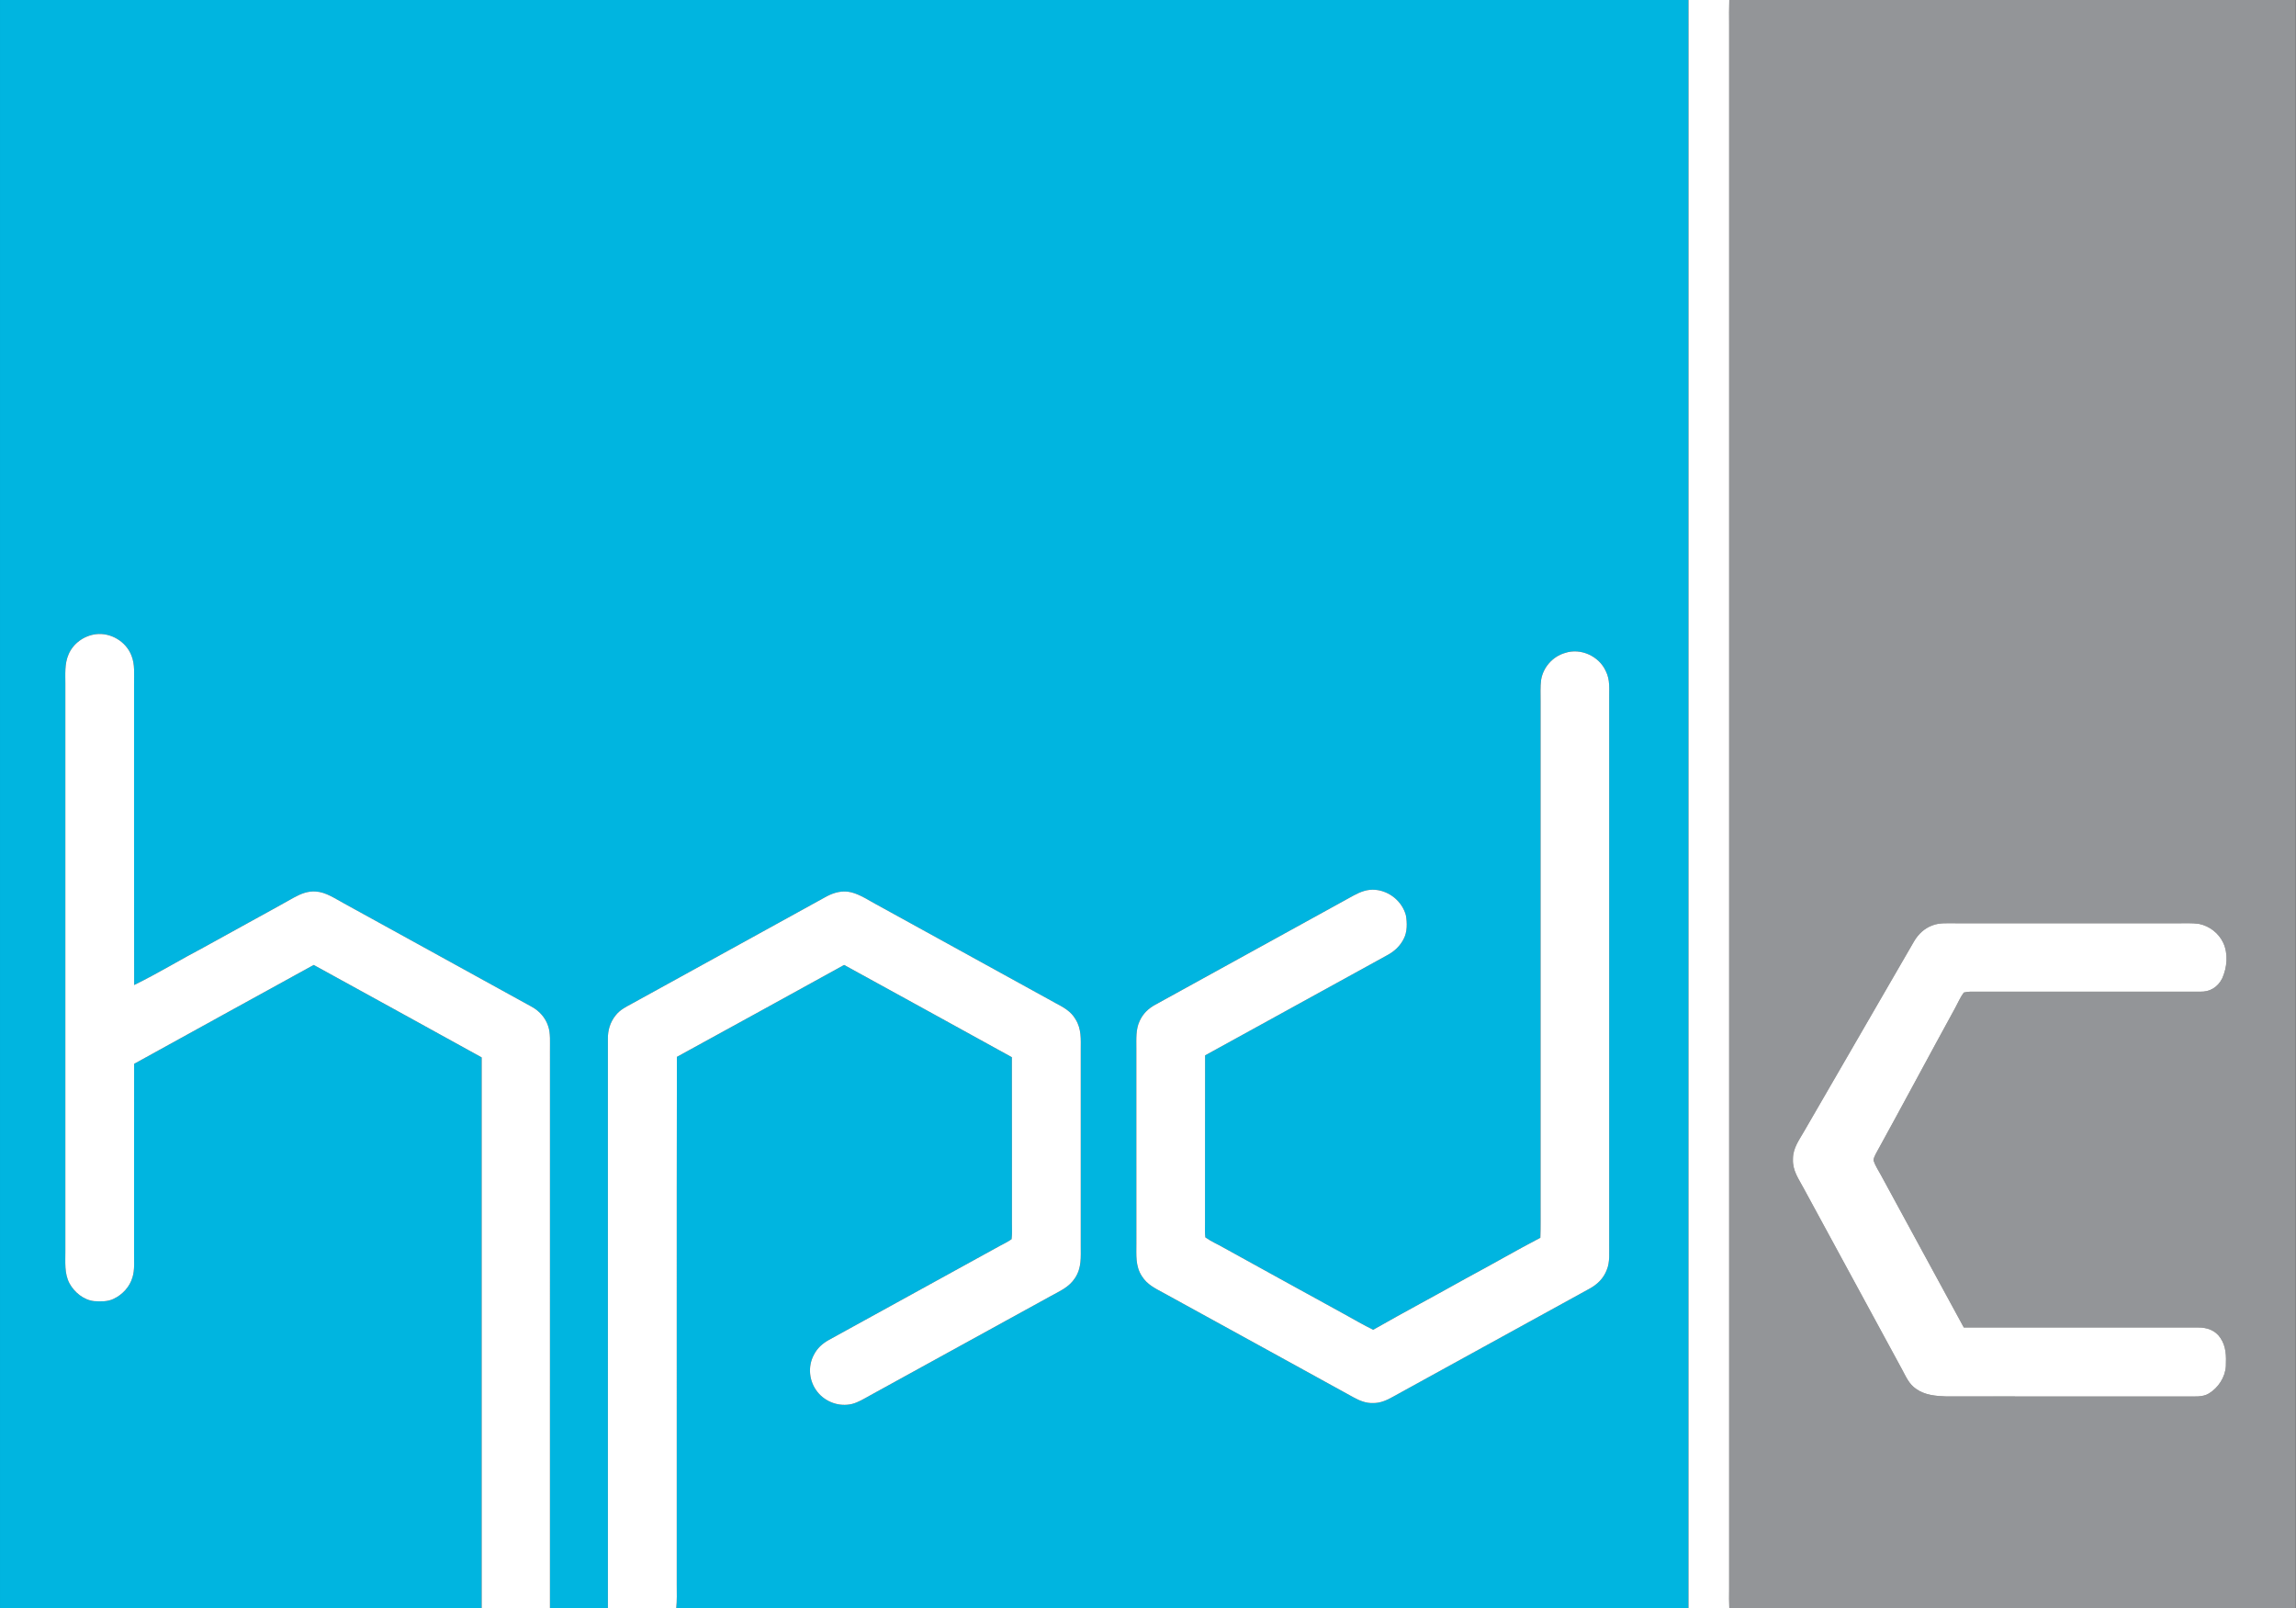 <?xml version="1.0" encoding="UTF-8" standalone="no"?><!DOCTYPE svg PUBLIC "-//W3C//DTD SVG 1.1//EN" "http://www.w3.org/Graphics/SVG/1.1/DTD/svg11.dtd"><svg width="100%" height="100%" viewBox="0 0 5092 3567" version="1.1" xmlns="http://www.w3.org/2000/svg" xmlns:xlink="http://www.w3.org/1999/xlink" xml:space="preserve" xmlns:serif="http://www.serif.com/" style="fill-rule:evenodd;clip-rule:evenodd;stroke-linejoin:round;stroke-miterlimit:2;"><rect x="0" y="0" width="5092" height="3567" fill="#333333" stroke="none"/><g><path id="p0" d="M0,0l3744.71,0c-0.083,1188.88 0.042,2377.79 -0.083,3566.67l-2244.79,-0c1.667,-16.709 1.125,-33.25 1.042,-50c0.25,-390.792 -0.417,-781.834 0.333,-1172.58c123.792,-67.541 247.25,-135.833 370.834,-203.875c124.125,68 248.083,136.334 372.041,204.625c0.25,122.542 0,245.125 0.125,367.667c-0.083,11.875 0.75,24.083 -0.75,35.875c-8.041,5.875 -17.375,10.25 -26.166,14.958c-126.125,69.542 -252.584,139.167 -378.834,208.459c-14.25,7.875 -26.166,18.5 -33.5,33.208c-14.041,26.167 -10.541,59.125 7.959,82.208c17.916,22.625 48.583,33.5 76.75,26.667c13.583,-3.417 26.791,-11.667 39.041,-18.417c133.625,-73.208 266.917,-147.041 400.584,-220.25c20.75,-11.666 41.708,-19.916 55.041,-40.916c14.792,-22.667 12.459,-46 12.542,-71.792c-0.042,-144.458 -0.083,-288.875 0,-433.333c0,-24.542 1.875,-46.75 -11.625,-68.542c-10.333,-17.792 -26.417,-26.375 -43.958,-35.667c-132.375,-73 -265.042,-145.791 -397.417,-218.791c-17.917,-9.5 -36.417,-22.292 -56.208,-27.125c-18.792,-4.542 -37.042,0.083 -53.834,8.833c-143.083,79.125 -287.041,157.833 -430.125,236.917c-14.333,7.916 -28.416,14.291 -38.666,27.625c-11.875,14.875 -17.167,32.791 -16.917,51.708c0.083,420.875 0,841.708 0.042,1262.54l-128.5,-0c0.041,-412.5 -0.042,-825 0.041,-1237.5c-0.25,-17.334 1.625,-37.084 -4.083,-53.5c-6,-18.292 -19.25,-33.209 -36,-42.5c-138.75,-76.667 -277.958,-152.875 -416.708,-229.459c-19.542,-10.416 -40.292,-25.291 -62.875,-26.375c-17.084,-1.208 -32.084,4.709 -46.834,12.667c-66.875,37.583 -134.458,73.875 -201.458,111.25c-51.75,27.125 -101.75,57.875 -154.25,83.458c-0.375,-222.666 -0.042,-445.375 -0.167,-668.041c-0.25,-21.167 2.292,-42.959 -5.958,-63c-12.042,-30.959 -45.917,-51.084 -78.875,-47.042c-26.208,3.292 -50.583,20.667 -60.667,45.333c-8.791,20.375 -6.833,43.084 -6.916,64.709c0.041,419.458 -0,838.875 -0,1258.33c0.208,24.167 -2.584,49.208 9.166,71.417c10.75,19.875 31.792,37.083 54.75,39.416c14.5,0.959 30,1.417 43.334,-5.166c19.333,-9.125 35.625,-26.667 41.541,-47.417c5.375,-16.75 3.417,-36.458 3.625,-54.083c0.084,-139.875 -0.125,-279.75 0.125,-419.625c132.584,-73.375 265.542,-146.125 398.25,-219.334c124.209,68.25 248.459,136.5 372.5,205.042c0,407.125 0.042,814.292 0,1221.42l-1068.21,-0l0,-3566.67Zm3416.12,2745.25c-55.333,28.958 -109.292,60.417 -164.417,89.833c-68.541,38.459 -138.041,75.292 -206.291,114.25c-22,-10.458 -42.792,-23.166 -64.209,-34.75c-89.5,-49.291 -179.166,-98.291 -268.541,-147.875c-13,-7.541 -27.375,-13.5 -39.5,-22.333c-1.375,-10.5 -0.667,-21.333 -0.75,-31.875c0.208,-123.917 -0.125,-247.833 0.208,-371.75c134.708,-74 269.458,-148.167 404.125,-222.333c15.333,-8.167 28.208,-20.042 36.083,-35.667c8.417,-15.5 8.042,-35.917 5.084,-52.75c-8.209,-30.542 -36.167,-53.708 -67.667,-56.458c-17.542,-1.667 -32.875,4.333 -47.958,12.416c-146.625,81.042 -293.709,161.5 -440.334,242.542c-15.166,8.167 -27.458,20.167 -34.5,36c-8.916,18.833 -7.208,40.25 -7.333,60.5c0.083,144.458 0.083,288.875 0.042,433.333c0.125,25.459 -2.375,49.584 12.166,72c12.084,19.375 30.209,27.375 49.375,37.959c139.834,76.5 279.334,153.75 419.125,230.416c14.125,7.834 28.5,13.875 45.042,13.167c14.875,-0.042 28.083,-5.458 40.833,-12.583c146.167,-80.167 292.084,-160.834 438.25,-240.959c17.25,-9.25 31.417,-23.041 38.375,-41.625c7.625,-17.958 5.084,-39.041 5.459,-58.375c-0,-402.791 -0.042,-805.541 -0,-1208.33c-0.375,-21.75 2.541,-41.667 -7.625,-61.708c-14.917,-33.084 -55.75,-51.75 -90.292,-40.084c-27.458,7.834 -48.708,32 -53.125,60.125c-1.917,15.042 -1.042,30.667 -1.125,45.834c0,372.208 -0.042,744.458 0,1116.67c-0.125,24.834 0.417,49.625 -0.5,74.417Z" style="fill:#00b5e0;fill-rule:nonzero;"/><path id="p1" d="M3744.71,0l90.5,0c-0.583,18.042 -0.083,36.125 -0.208,54.167l0,3470.83c0,13.875 -0.292,27.792 0.208,41.667l-90.583,-0c0.125,-1188.88 0,-2377.79 0.083,-3566.67Z" style="fill:#fff;fill-rule:nonzero;"/><path id="p2" d="M3835.21,0l1256.46,0l-0,3566.67l-1256.46,-0c-0.5,-13.875 -0.208,-27.792 -0.208,-41.667l-0,-3470.83c0.125,-18.042 -0.375,-36.125 0.208,-54.167Zm520.084,2944.25c-61.417,-112.167 -121.959,-224.833 -183.25,-337c-5.667,-10.75 -13,-21.375 -16.792,-32.917c-0.5,-4.833 2.375,-9.916 4.333,-14.25c59.375,-107.708 117.334,-216.541 176.5,-324.416c6.25,-11.334 11.417,-23.834 19.167,-34.25c5,-1.334 10.167,-2 15.542,-2c169.083,0.166 339.166,0.041 508.458,0.083c21.875,0.625 39.167,-9.875 49,-29.292c11,-24.333 13.833,-54.708 2.25,-79.375c-10.042,-21.333 -30.417,-36.958 -53.417,-41.666c-15.666,-2.375 -32.125,-1.25 -47.916,-1.375c-163.875,-0.042 -327.792,0.041 -491.667,-0.042c-17.208,0.208 -36.125,-1.667 -52.208,4.833c-17.25,6.334 -30.625,19 -39.959,34.584c-80.833,139.875 -161.958,279.625 -242.791,419.541c-11.75,20.959 -26.292,38.875 -26.209,64.125c-1.083,25.959 12.917,44.125 24.417,65.875c72.25,133.25 144.75,266.834 217.208,399.959c8.667,15.916 15.667,33.25 31.292,43.625c19.542,14.166 44.083,16.083 67.417,16.916c177.541,0.084 355.875,-0.125 533.333,0.084c15.792,-0.209 34.958,1.958 48.875,-6.667c20.833,-12.75 36.167,-36.042 37.583,-60.667c0.875,-22.208 0.834,-43.416 -12.083,-62.5c-11.042,-16.916 -29.833,-23.375 -49.333,-23.166c-173.167,0.041 -346.584,0.125 -519.75,-0.042Z" style="fill:#939598;fill-rule:nonzero;"/><path id="p3" d="M212.5,1406.62c32.958,-4.042 66.833,16.083 78.875,47.042c8.25,20.041 5.708,41.833 5.958,63c0.125,222.666 -0.208,445.375 0.167,668.041c52.5,-25.583 102.5,-56.333 154.25,-83.458c67,-37.375 134.583,-73.667 201.458,-111.25c14.75,-7.958 29.75,-13.875 46.834,-12.667c22.583,1.084 43.333,15.959 62.875,26.375c138.75,76.584 277.958,152.792 416.708,229.459c16.75,9.291 30,24.208 36,42.5c5.708,16.416 3.833,36.166 4.083,53.5c-0.083,412.5 0,825 -0.041,1237.5l-151.459,-0c0.042,-407.125 0,-814.292 0,-1221.42c-124.041,-68.542 -248.291,-136.792 -372.5,-205.042c-132.708,73.209 -265.666,145.959 -398.25,219.334c-0.25,139.875 -0.041,279.75 -0.125,419.625c-0.208,17.625 1.75,37.333 -3.625,54.083c-5.916,20.75 -22.208,38.292 -41.541,47.417c-13.334,6.583 -28.834,6.125 -43.334,5.166c-22.958,-2.333 -44,-19.541 -54.75,-39.416c-11.75,-22.209 -8.958,-47.25 -9.166,-71.417c-0,-419.458 0.041,-838.875 -0,-1258.33c0.083,-21.625 -1.875,-44.334 6.916,-64.709c10.084,-24.666 34.459,-42.041 60.667,-45.333Z" style="fill:#fff;fill-rule:nonzero;"/><path id="p4" d="M3470.88,1448.21c34.542,-11.666 75.375,7 90.292,40.084c10.166,20.041 7.25,39.958 7.625,61.708c-0.042,402.792 -0,805.542 -0,1208.33c-0.375,19.334 2.166,40.417 -5.459,58.375c-6.958,18.584 -21.125,32.375 -38.375,41.625c-146.166,80.125 -292.083,160.792 -438.25,240.959c-12.75,7.125 -25.958,12.541 -40.833,12.583c-16.542,0.708 -30.917,-5.333 -45.042,-13.167c-139.791,-76.666 -279.291,-153.916 -419.125,-230.416c-19.166,-10.584 -37.291,-18.584 -49.375,-37.959c-14.541,-22.416 -12.041,-46.541 -12.166,-72c0.041,-144.458 0.041,-288.875 -0.042,-433.333c0.125,-20.25 -1.583,-41.667 7.333,-60.5c7.042,-15.833 19.334,-27.833 34.5,-36c146.625,-81.042 293.709,-161.5 440.334,-242.542c15.083,-8.083 30.416,-14.083 47.958,-12.416c31.5,2.75 59.458,25.916 67.667,56.458c2.958,16.833 3.333,37.25 -5.084,52.75c-7.875,15.625 -20.75,27.5 -36.083,35.667c-134.667,74.166 -269.417,148.333 -404.125,222.333c-0.333,123.917 0,247.833 -0.208,371.75c0.083,10.542 -0.625,21.375 0.75,31.875c12.125,8.833 26.5,14.792 39.5,22.333c89.375,49.584 179.041,98.584 268.541,147.875c21.417,11.584 42.209,24.292 64.209,34.75c68.25,-38.958 137.75,-75.791 206.291,-114.25c55.125,-29.416 109.084,-60.875 164.417,-89.833c0.917,-24.792 0.375,-49.583 0.5,-74.417c-0.042,-372.208 0,-744.458 0,-1116.67c0.083,-15.167 -0.792,-30.792 1.125,-45.834c4.417,-28.125 25.667,-52.291 53.125,-60.125Z" style="fill:#fff;fill-rule:nonzero;"/><path id="p5" d="M1887.67,1979.04c19.791,4.833 38.291,17.625 56.208,27.125c132.375,73 265.042,145.791 397.417,218.791c17.541,9.292 33.625,17.875 43.958,35.667c13.5,21.792 11.625,44 11.625,68.542c-0.083,144.458 -0.042,288.875 -0,433.333c-0.083,25.792 2.25,49.125 -12.542,71.792c-13.333,21 -34.291,29.25 -55.041,40.916c-133.667,73.209 -266.959,147.042 -400.584,220.25c-12.25,6.75 -25.458,15 -39.041,18.417c-28.167,6.833 -58.834,-4.042 -76.75,-26.667c-18.5,-23.083 -22,-56.041 -7.959,-82.208c7.334,-14.708 19.25,-25.333 33.5,-33.208c126.25,-69.292 252.709,-138.917 378.834,-208.459c8.791,-4.708 18.125,-9.083 26.166,-14.958c1.5,-11.792 0.667,-24 0.75,-35.875c-0.125,-122.542 0.125,-245.125 -0.125,-367.667c-123.958,-68.291 -247.916,-136.625 -372.041,-204.625c-123.584,68.042 -247.042,136.334 -370.834,203.875c-0.75,390.75 -0.083,781.792 -0.333,1172.58c0.083,16.75 0.625,33.291 -1.042,50l-151.666,-0c-0.042,-420.834 0.041,-841.667 -0.042,-1262.54c-0.25,-18.917 5.042,-36.833 16.917,-51.708c10.25,-13.334 24.333,-19.709 38.666,-27.625c143.084,-79.084 287.042,-157.792 430.125,-236.917c16.792,-8.75 35.042,-13.375 53.834,-8.833Z" style="fill:#fff;fill-rule:nonzero;"/><path id="p6" d="M4337.5,2047.75c163.875,0.083 327.792,0 491.667,0.042c15.791,0.125 32.25,-1 47.916,1.375c23,4.708 43.375,20.333 53.417,41.666c11.583,24.667 8.75,55.042 -2.25,79.375c-9.833,19.417 -27.125,29.917 -49,29.292c-169.292,-0.042 -339.375,0.083 -508.458,-0.083c-5.375,-0 -10.542,0.666 -15.542,2c-7.75,10.416 -12.917,22.916 -19.167,34.25c-59.166,107.875 -117.125,216.708 -176.5,324.416c-1.958,4.334 -4.833,9.417 -4.333,14.25c3.792,11.542 11.125,22.167 16.792,32.917c61.291,112.167 121.833,224.833 183.25,337c173.166,0.167 346.583,0.083 519.75,0.042c19.5,-0.209 38.291,6.25 49.333,23.166c12.917,19.084 12.958,40.292 12.083,62.5c-1.416,24.625 -16.75,47.917 -37.583,60.667c-13.917,8.625 -33.083,6.458 -48.875,6.667c-177.458,-0.209 -355.792,-0 -533.333,-0.084c-23.334,-0.833 -47.875,-2.75 -67.417,-16.916c-15.625,-10.375 -22.625,-27.709 -31.292,-43.625c-72.458,-133.125 -144.958,-266.709 -217.208,-399.959c-11.5,-21.75 -25.5,-39.916 -24.417,-65.875c-0.083,-25.25 14.459,-43.166 26.209,-64.125c80.833,-139.916 161.958,-279.666 242.791,-419.541c9.334,-15.584 22.709,-28.25 39.959,-34.584c16.083,-6.5 35,-4.625 52.208,-4.833Z" style="fill:#fff;fill-rule:nonzero;"/></g></svg>